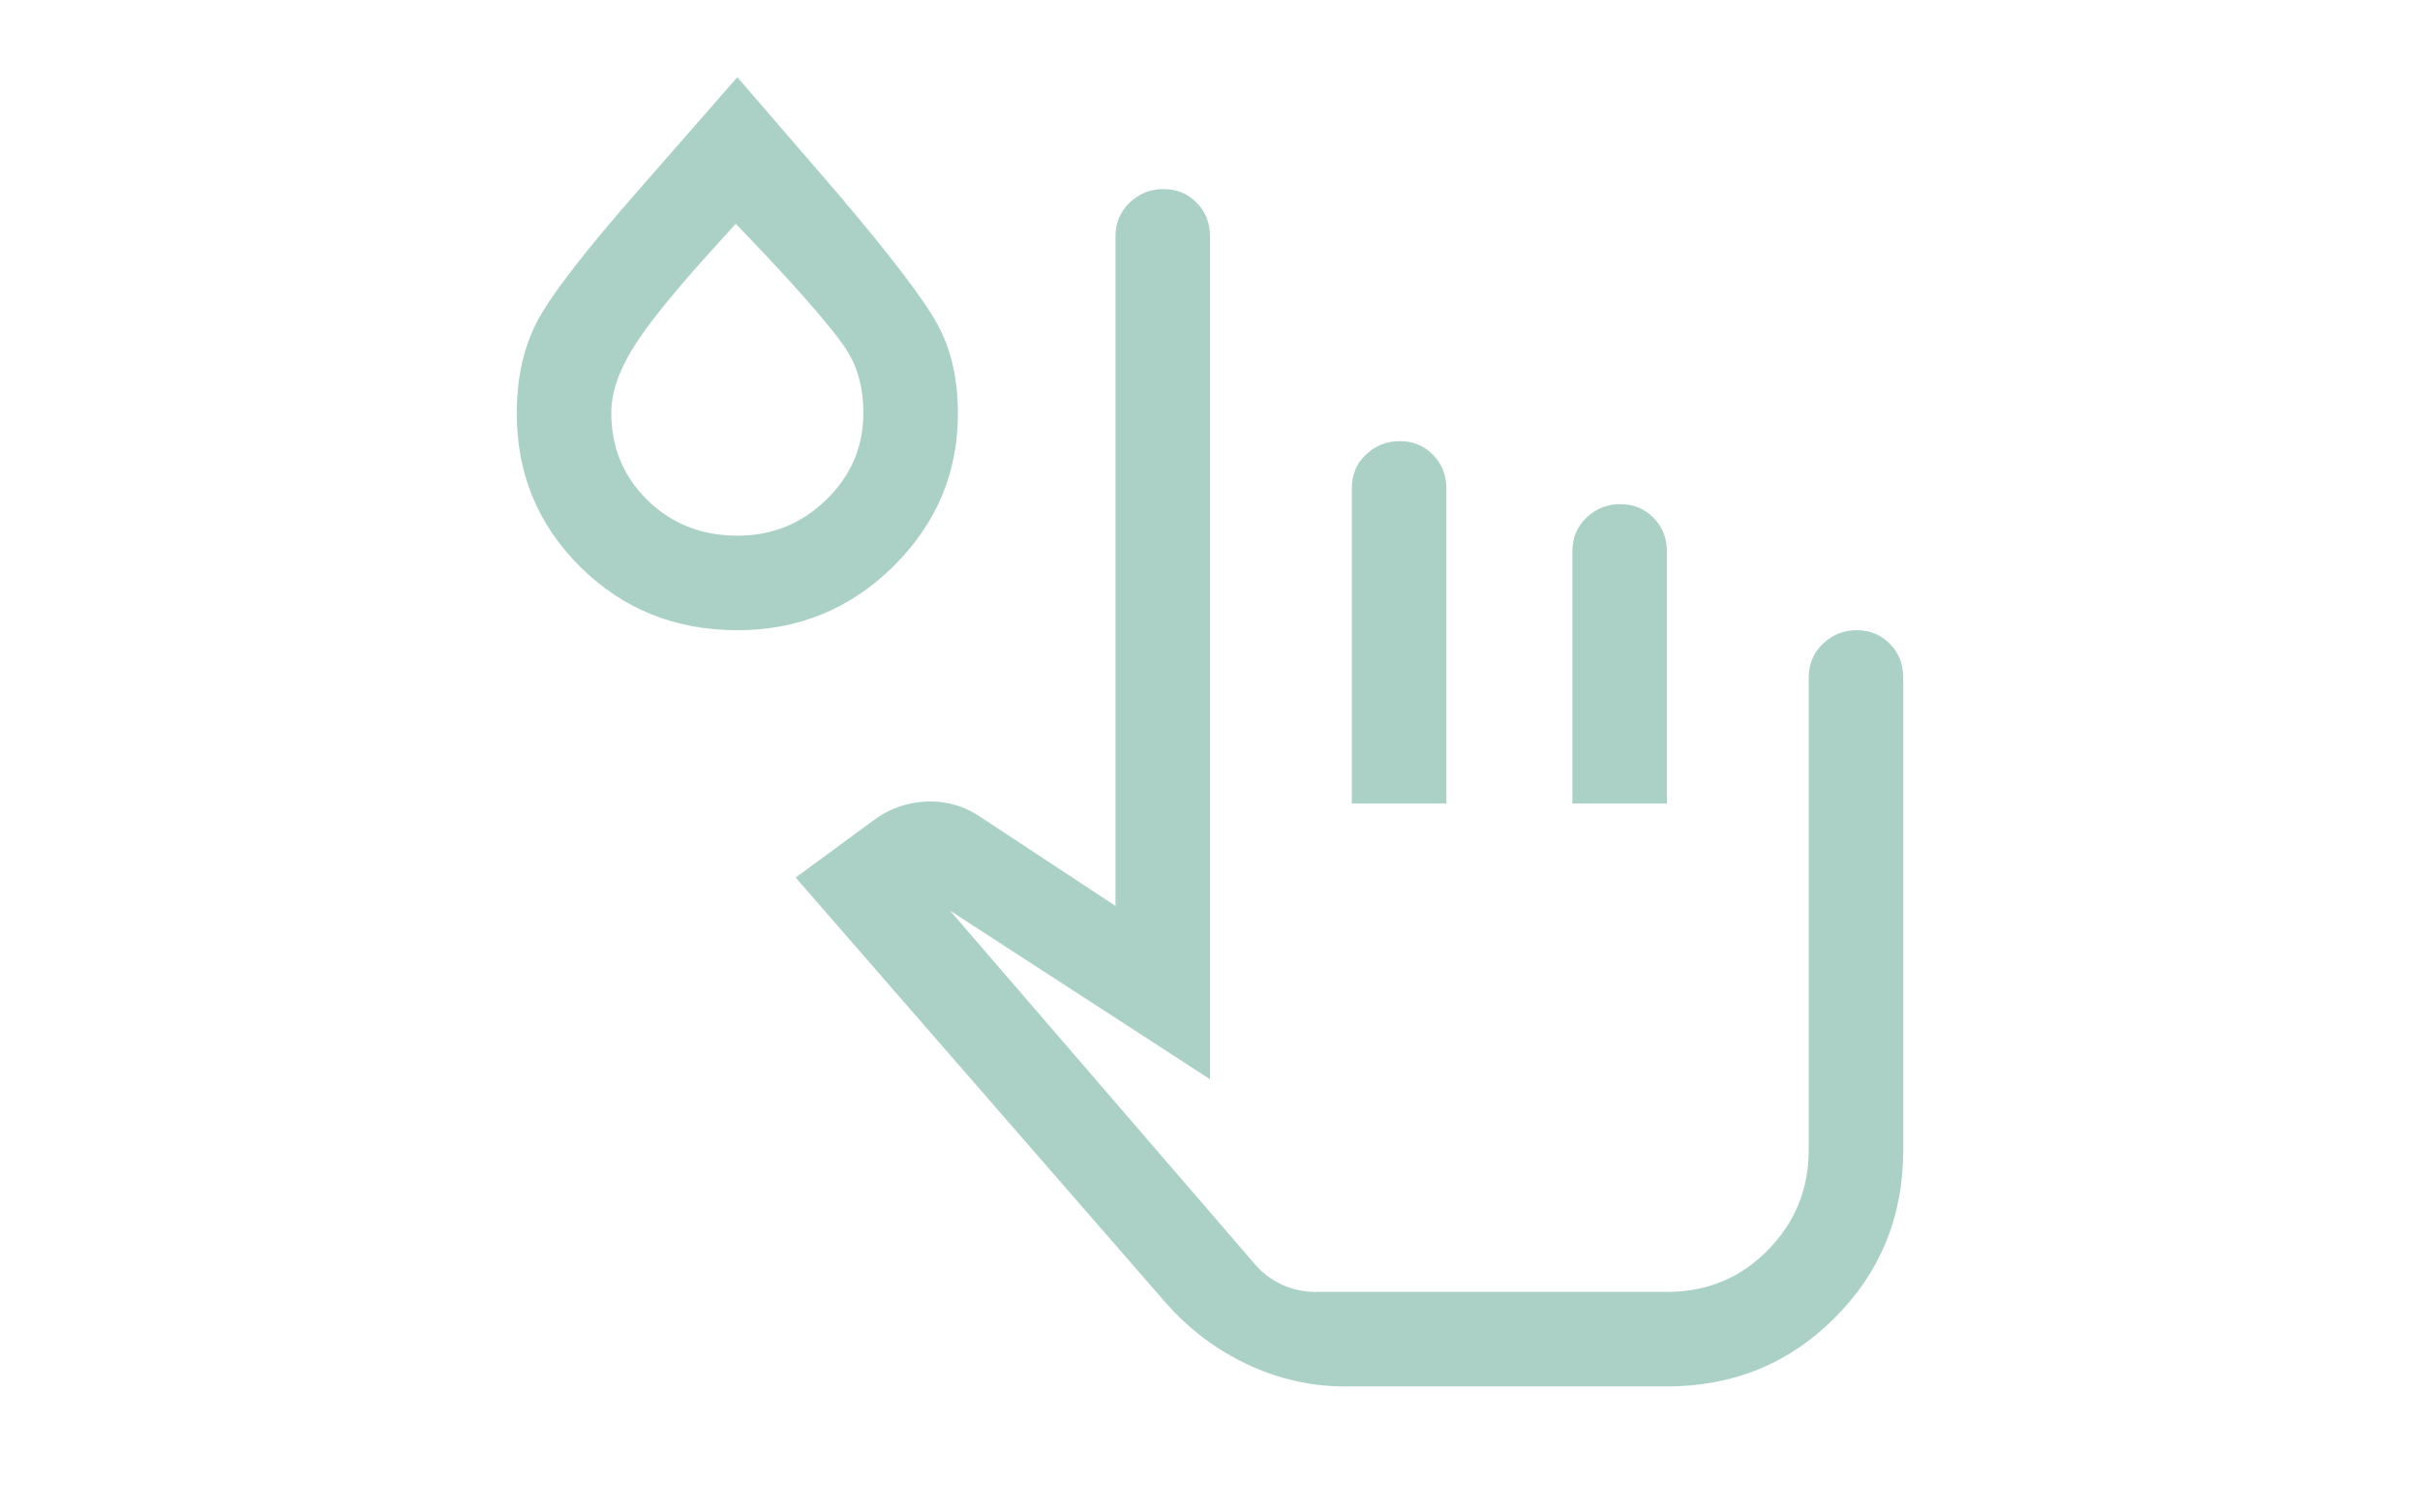<svg xmlns="http://www.w3.org/2000/svg" height="30" fill="#abd1c6" viewBox="0 -960 960 960" width="48"><path d="M566-80q-32.525 0-62.263-14Q474-108 452-133L217-403l49-36q15.143-11.471 34.071-12.235Q319-452 335-441l85 56v-425q0-12.75 9-21.375T450.5-840q12.5 0 21 8.625T480-810v535L315-382l194 225q7 8 16.92 12.5 9.92 4.5 21.08 4.5h223q38 0 64-26.438 26-26.437 26-63.562v-300q0-12.75 9-21.375T890.5-560q12.5 0 21 8.625T920-530v300q0 63-43.5 106.5T770-80H566Zm4-370v-200q0-13 9-21.5t21.5-8.5q12.5 0 21 8.625T630-650v200h-60Zm140 0v-160q0-13 9-21.5t21.5-8.5q12.5 0 21 8.625T770-610v160h-60ZM180-560q-59 0-99.5-40T40-697.626Q40-732 53.5-757t63.5-82l63-72 63 73q51 60 64 83.826 13 23.826 13 56.587Q320-641 279-600.5T180-560Zm.157-60Q213-620 236.5-642.862T260-698q0-22-9.5-38T199-797l-20-21-19 21q-35 39-47.5 60T100-698q0 33 23 55.5t57.157 22.5ZM860-140H509h351ZM180-698Z"/></svg>